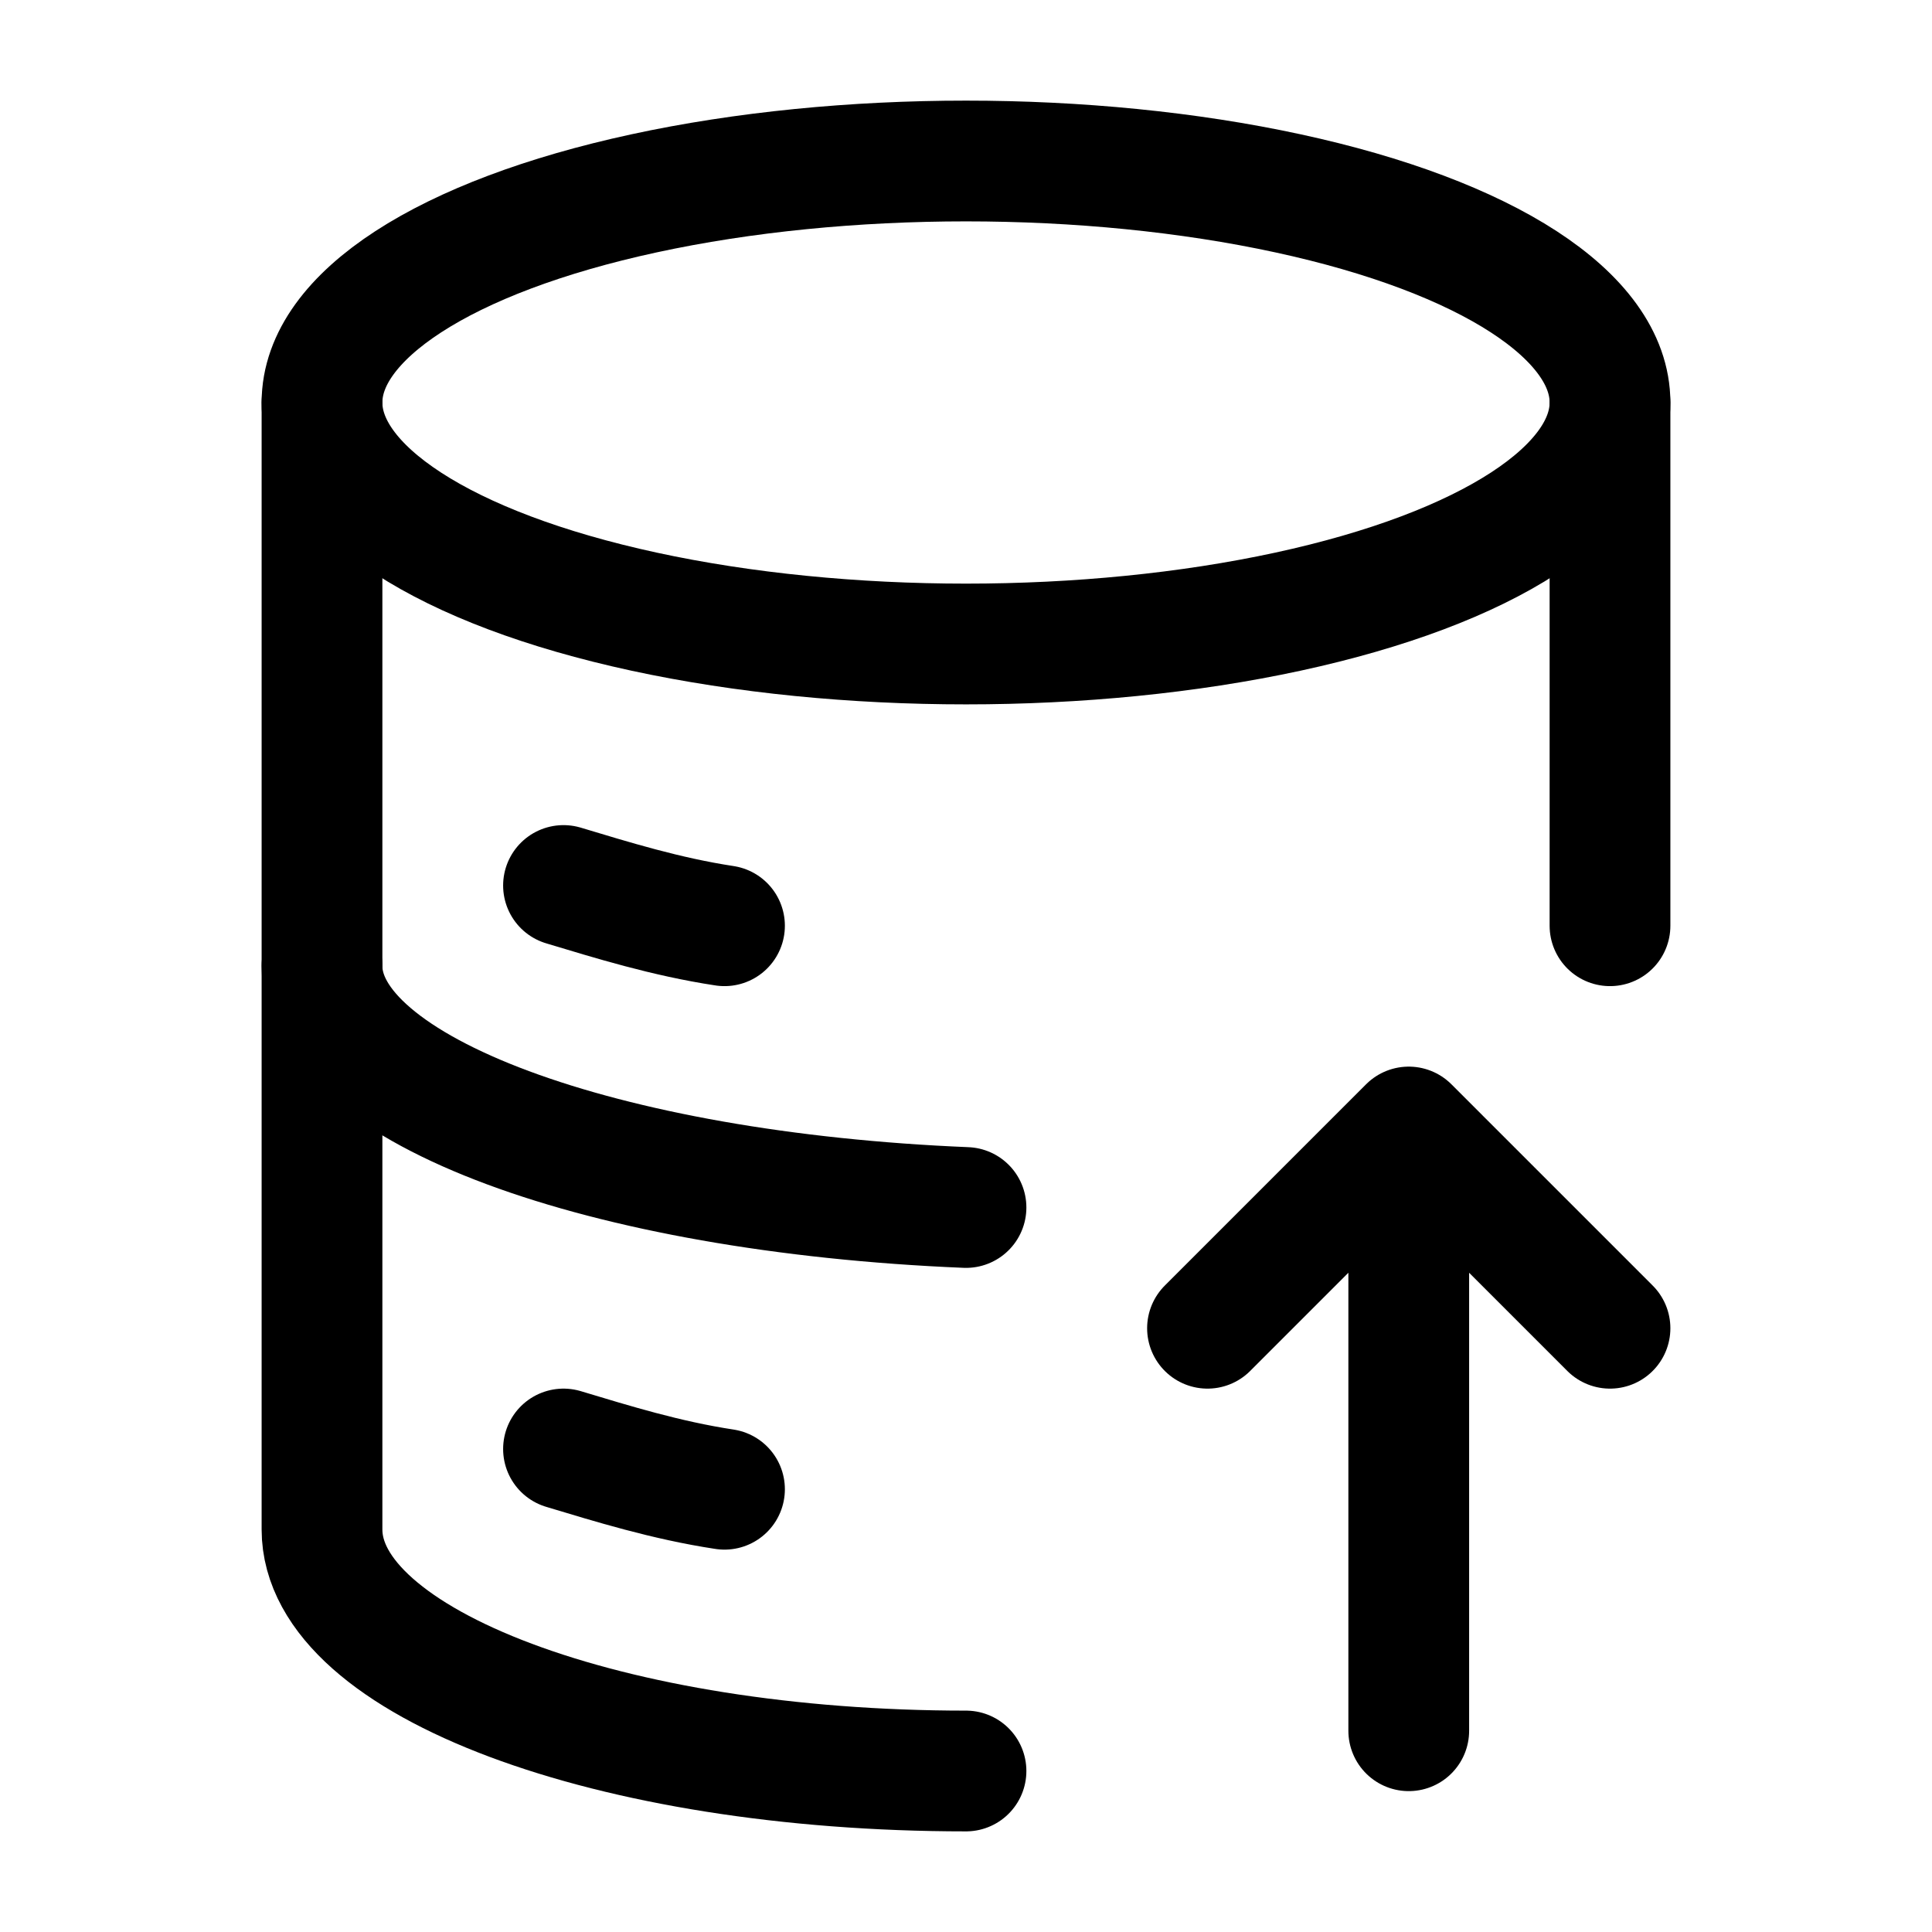 <svg width="24" height="24" viewBox="0 0 24 24" fill="none" xmlns="http://www.w3.org/2000/svg">
    <ellipse cx="12" cy="5" rx="8" ry="3" stroke="currentColor" stroke-width="1.5" stroke-linejoin="round"/>
    <path d="M4 12C4 13.542 7.49 14.814 12 15" stroke="currentColor" stroke-width="1.5" stroke-linecap="round"/>
    <path d="M7 11C7.602 11.181 8.274 11.39 9 11.5" stroke="currentColor" stroke-width="1.5" stroke-linecap="round"/>
    <path d="M7 18C7.602 18.181 8.274 18.39 9 18.5" stroke="currentColor" stroke-width="1.5" stroke-linecap="round"/>
    <path d="M12 22C7.582 22 4 20.657 4 19V5M20 5V11.5" stroke="currentColor" stroke-width="1.5" stroke-linecap="round" stroke-linejoin="round"/>
    <path d="M15 16.5L17.5 14L20 16.5M17.5 21.5V14.609" stroke="currentColor" stroke-width="1.5" stroke-linecap="round" stroke-linejoin="round"/>
</svg>
